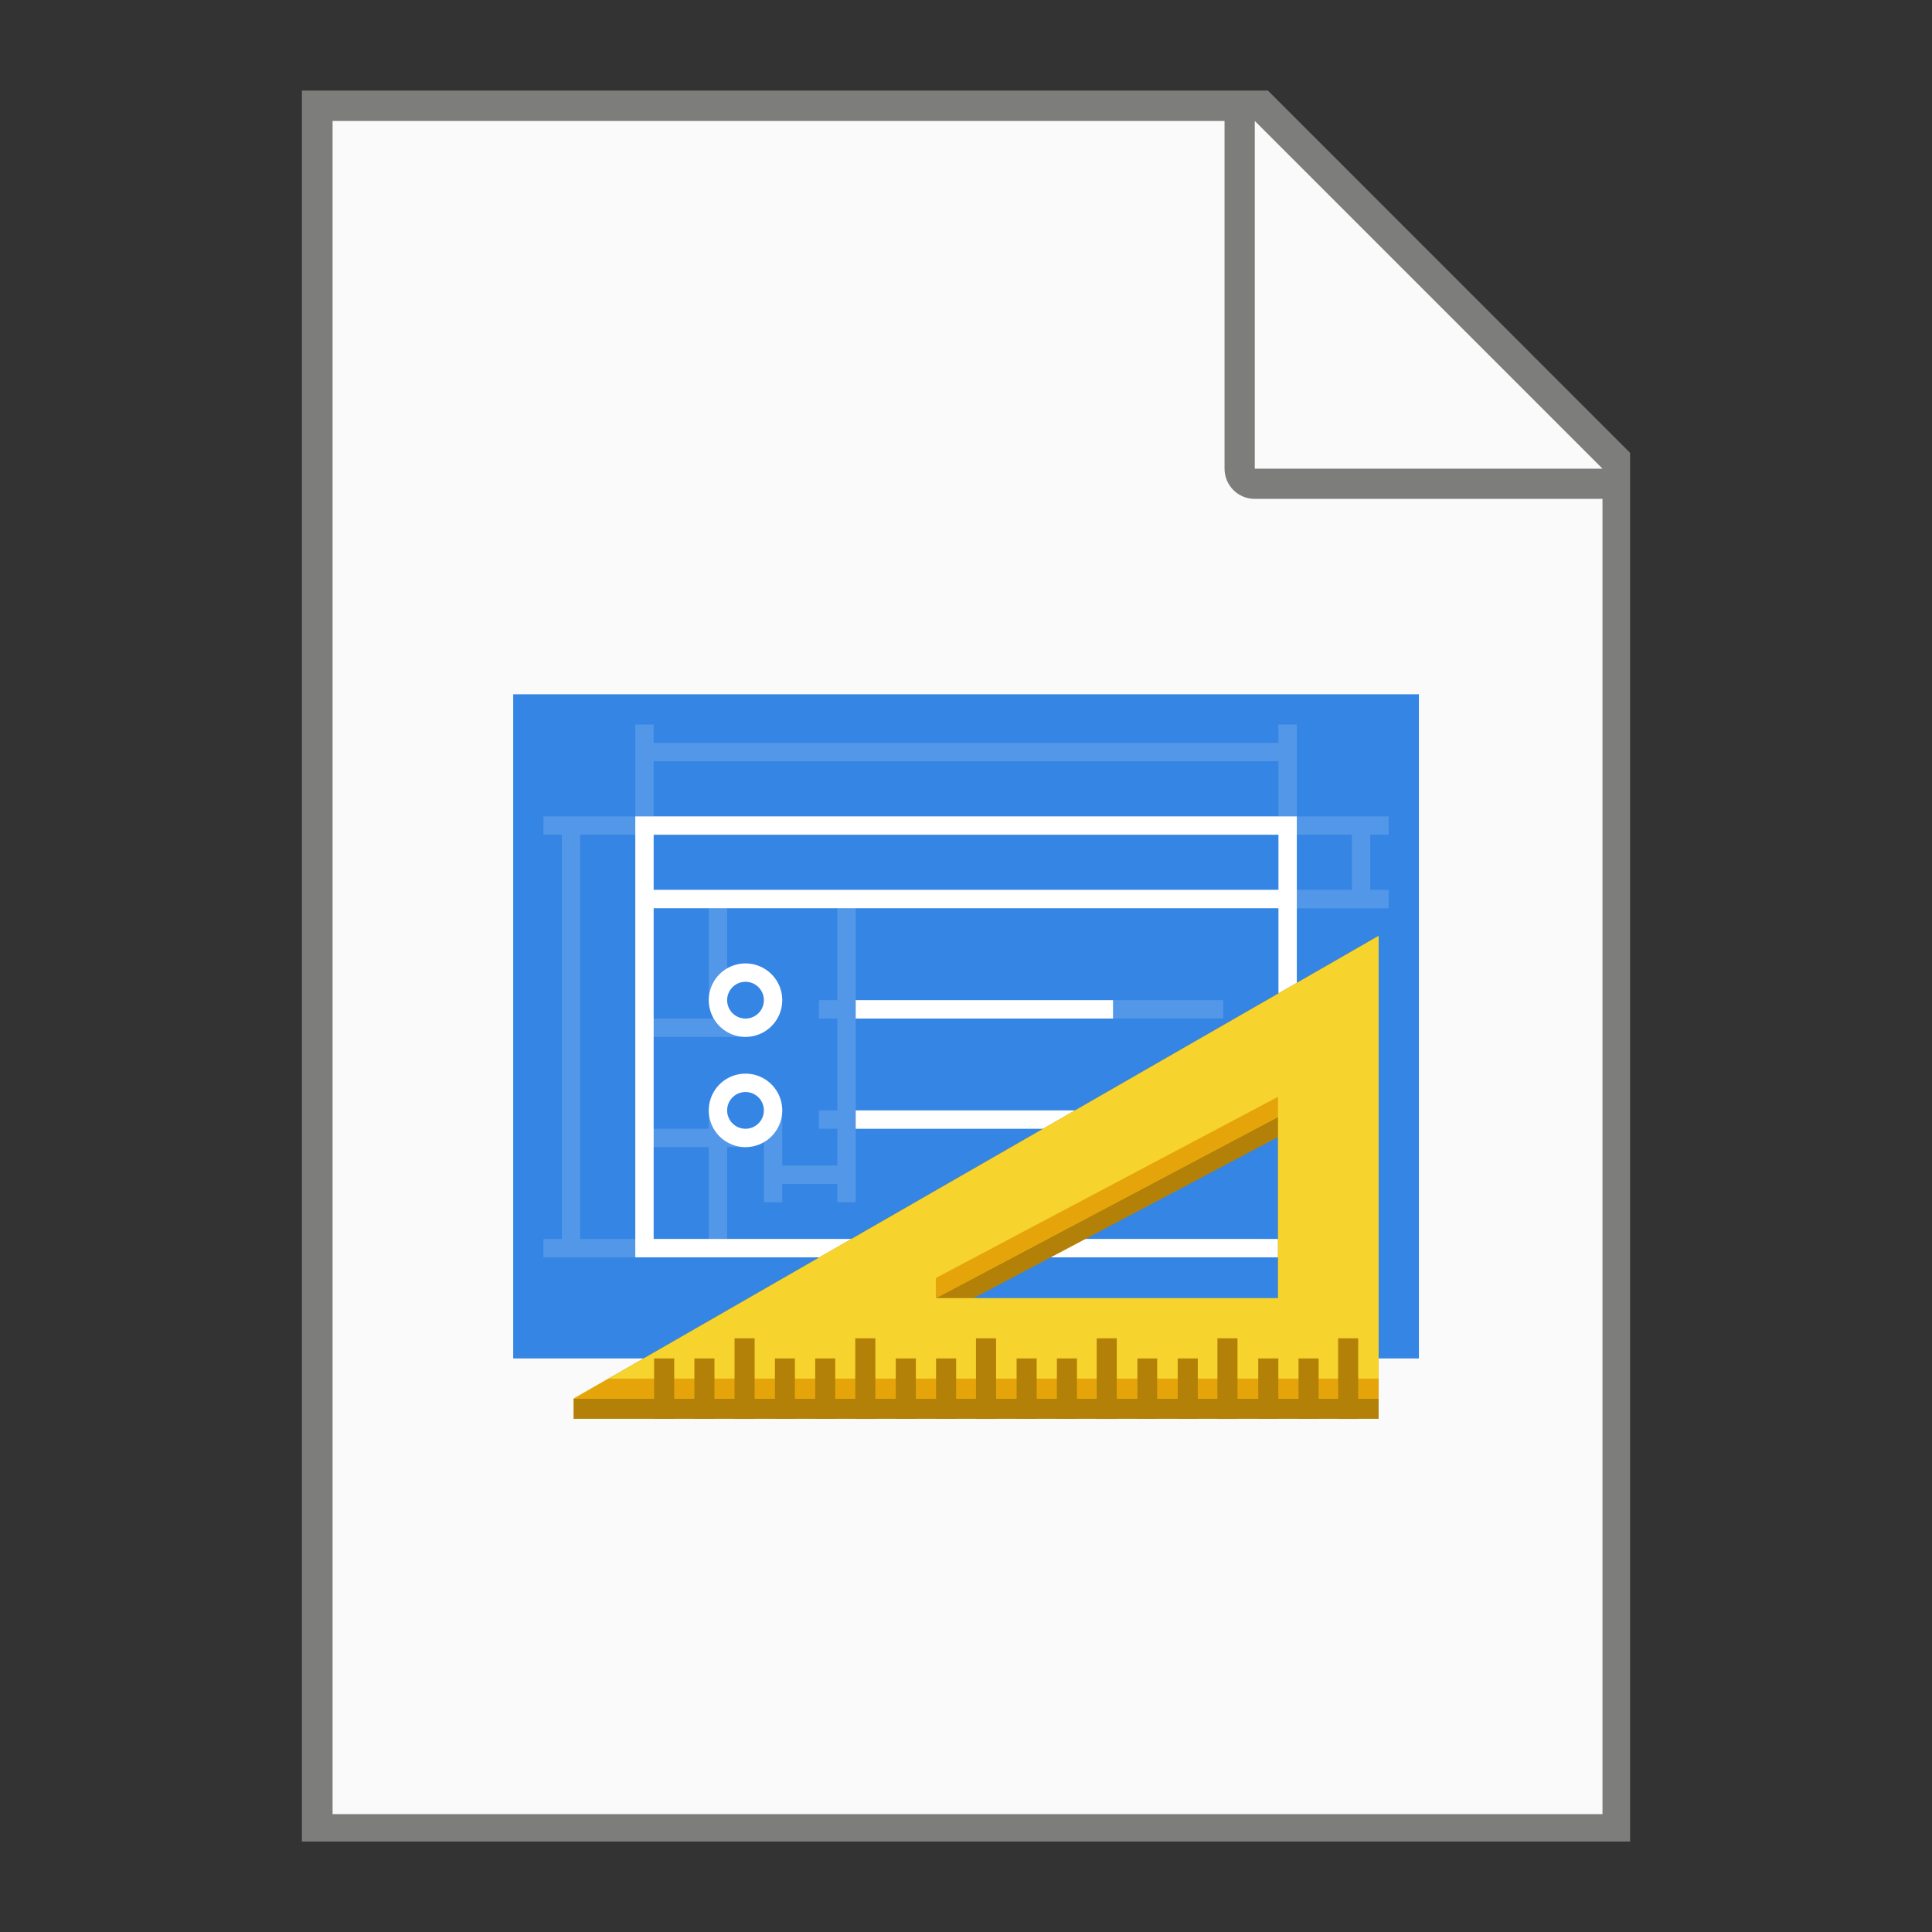 <?xml version="1.0" encoding="UTF-8" standalone="no"?>
<!-- Created with Inkscape (http://www.inkscape.org/) -->

<svg
   width="64"
   height="64"
   viewBox="0 0 16.933 16.933"
   version="1.1"
   id="svg5"
   inkscape:version="1.1.1 (3bf5ae0d25, 2021-09-20, custom)"
   sodipodi:docname="application-x-designer.svg"
   xmlns:inkscape="http://www.inkscape.org/namespaces/inkscape"
   xmlns:sodipodi="http://sodipodi.sourceforge.net/DTD/sodipodi-0.dtd"
   xmlns="http://www.w3.org/2000/svg"
   xmlns:svg="http://www.w3.org/2000/svg">
  <rect x="0" y="0" width="16.933" height="16.933" fill="#333333" stroke="none"/>
  <sodipodi:namedview
     id="namedview7"
     pagecolor="#ffffff"
     bordercolor="#666666"
     borderopacity="1.0"
     inkscape:pageshadow="2"
     inkscape:pageopacity="0.0"
     inkscape:pagecheckerboard="0"
     inkscape:document-units="px"
     showgrid="false"
     units="px"
     height="64px"
     inkscape:zoom="13.327586"
     inkscape:cx="31.963779"
     inkscape:cy="32.001295"
     inkscape:window-width="1920"
     inkscape:window-height="996"
     inkscape:window-x="0"
     inkscape:window-y="0"
     inkscape:window-maximized="1"
     inkscape:current-layer="svg5" />
  <defs
     id="defs2" />
  <path
     id="rect846"
     style="fill:#7d7d7b;stroke-width:0.529;stroke-linecap:round;stroke-linejoin:round"
     d="M 2.646,0.794 H 11.113 L 14.287,3.969 V 16.14 H 2.646 Z"
     sodipodi:nodetypes="cccccc" />
  <path
     id="rect1454"
     style="fill:#fafafa;stroke-width:2;stroke-linecap:round;stroke-linejoin:round"
     d="M 11 4 L 11 60 L 53 60 L 53 16.5 L 41.5 16.5 C 40.946 16.5 40.5 16.054 40.5 15.5 L 40.5 4 L 11 4 z M 41.5 4 L 41.5 15.5 L 53 15.5 L 41.5 4 z "
     transform="scale(0.265)" />
  <rect
     style="fill:#3585e4;fill-opacity:1;stroke-width:0.484;stroke-linecap:round;stroke-linejoin:round"
     id="rect875"
     width="7.938"
     height="5.821"
     x="4.498"
     y="6.085" />
  <path
     id="rect1816"
     style="opacity:0.15;fill:#ffffff;fill-opacity:1;stroke-width:0.347;stroke-linecap:round;stroke-linejoin:round;stroke-dasharray:4.159, 0.347"
     d="M 5.568,6.35 V 7.155 H 4.763 v 0.161 H 4.924 V 10.859 H 4.763 v 0.161 h 6.281 V 10.859 H 6.373 V 10.054 H 6.534 V 9.893 H 6.373 V 9.732 H 6.212 V 9.893 H 5.568 V 10.054 H 6.212 V 10.859 H 5.085 V 7.316 H 11.849 V 7.799 H 5.568 V 7.961 H 6.212 V 8.766 H 6.373 V 7.961 H 7.339 V 8.766 H 7.178 V 8.927 H 7.339 V 9.732 H 7.178 V 9.893 H 7.339 V 10.215 H 6.856 V 9.732 H 6.695 v 0.805 h 0.161 v -0.161 h 0.483 v 0.161 H 7.5 V 9.893 H 10.721 V 9.732 H 7.5 V 8.927 H 10.721 V 8.766 H 7.5 V 7.961 H 12.171 V 7.799 h -0.161 V 7.316 h 0.161 V 7.155 H 11.366 V 6.35 H 11.205 V 6.511 H 5.729 V 6.35 Z M 5.729,6.672 H 11.205 V 7.155 H 5.729 Z M 5.568,8.927 V 9.088 H 6.534 V 8.927 Z"
     sodipodi:nodetypes="ccccccccccccccccccccccccccccccccccccccccccccccccccccccccccccccccccccccccccccccccccc" />
  <path
     id="rect3185"
     style="fill:#ffffff;fill-opacity:1;stroke-width:0.044;stroke-linecap:round;stroke-linejoin:round"
     d="M 5.568,7.155 V 11.02 H 11.366 V 7.155 Z m 0.161,0.161 H 11.205 V 7.799 H 5.729 Z m 0,0.644 H 11.205 V 10.859 H 5.729 Z M 6.534,8.444 A 0.322,0.322 0 0 0 6.212,8.766 0.322,0.322 0 0 0 6.534,9.088 0.322,0.322 0 0 0 6.856,8.766 0.322,0.322 0 0 0 6.534,8.444 Z m 0,0.161 A 0.161,0.161 0 0 1 6.695,8.766 0.161,0.161 0 0 1 6.534,8.927 0.161,0.161 0 0 1 6.373,8.766 0.161,0.161 0 0 1 6.534,8.605 Z M 7.5,8.766 V 8.927 H 9.755 V 8.766 Z M 6.534,9.41 A 0.322,0.322 0 0 0 6.212,9.732 0.322,0.322 0 0 0 6.534,10.054 0.322,0.322 0 0 0 6.856,9.732 0.322,0.322 0 0 0 6.534,9.41 Z m 0,0.161 A 0.161,0.161 0 0 1 6.695,9.732 0.161,0.161 0 0 1 6.534,9.893 0.161,0.161 0 0 1 6.373,9.732 0.161,0.161 0 0 1 6.534,9.571 Z M 7.5,9.732 V 9.893 H 9.755 V 9.732 Z" />
  <path
     id="rect3916-3"
     style="fill:#b38108;fill-opacity:1;stroke-width:0.13;stroke-linecap:round;stroke-linejoin:round"
     d="m 12.083,8.202 -7.056,4.057 3e-7,0.176 h 7.056 z m -0.882,1.764 V 11.553 H 8.202 Z"
     sodipodi:nodetypes="ccccccccc" />
  <path
     id="rect3916"
     style="fill:#f6d32d;fill-opacity:1;stroke-width:0.13;stroke-linecap:round;stroke-linejoin:round"
     d="M 12.083,8.202 5.027,12.259 h 7.056 z m -0.882,1.587 V 11.377 H 8.202 Z"
     sodipodi:nodetypes="cccccccc" />
  <path
     id="rect3285"
     style="fill:#e5a50a;stroke-width:0.353;stroke-linecap:round;stroke-linejoin:round;stroke-dasharray:4.233, 0.353"
     d="M 11.201,9.613 8.202,11.201 v 0.176 L 11.201,9.79 Z M 5.334,12.083 5.027,12.259 h 7.056 v -0.176 z" />
  <path
     id="rect11295"
     style="fill:#b38108;fill-opacity:1;stroke-width:0.163;stroke-linecap:round;stroke-linejoin:round"
     d="m 6.438,11.73 v 0.706 h 0.176 v -0.706 z m 1.058,0 v 0.706 h 0.176 v -0.706 z m 1.058,0 v 0.706 h 0.176 v -0.706 z m 1.058,0 v 0.706 h 0.176 v -0.706 z m 1.058,0 v 0.706 h 0.176 v -0.706 z m 1.058,0 v 0.706 h 0.176 V 11.73 Z M 5.733,11.906 v 0.529 h 0.176 V 11.906 Z m 0.353,0 v 0.529 H 6.262 V 11.906 Z m 0.706,0 v 0.529 H 6.967 V 11.906 Z m 0.353,0 v 0.529 H 7.32 V 11.906 Z m 0.706,0 v 0.529 h 0.176 V 11.906 Z m 0.353,0 v 0.529 h 0.176 V 11.906 Z m 0.706,0 v 0.529 h 0.176 V 11.906 Z m 0.353,0 v 0.529 h 0.176 V 11.906 Z m 0.706,0 v 0.529 H 10.142 V 11.906 Z m 0.353,0 v 0.529 h 0.176 V 11.906 Z m 0.706,0 v 0.529 h 0.176 V 11.906 Z m 0.353,0 v 0.529 h 0.176 V 11.906 Z" />
</svg>
